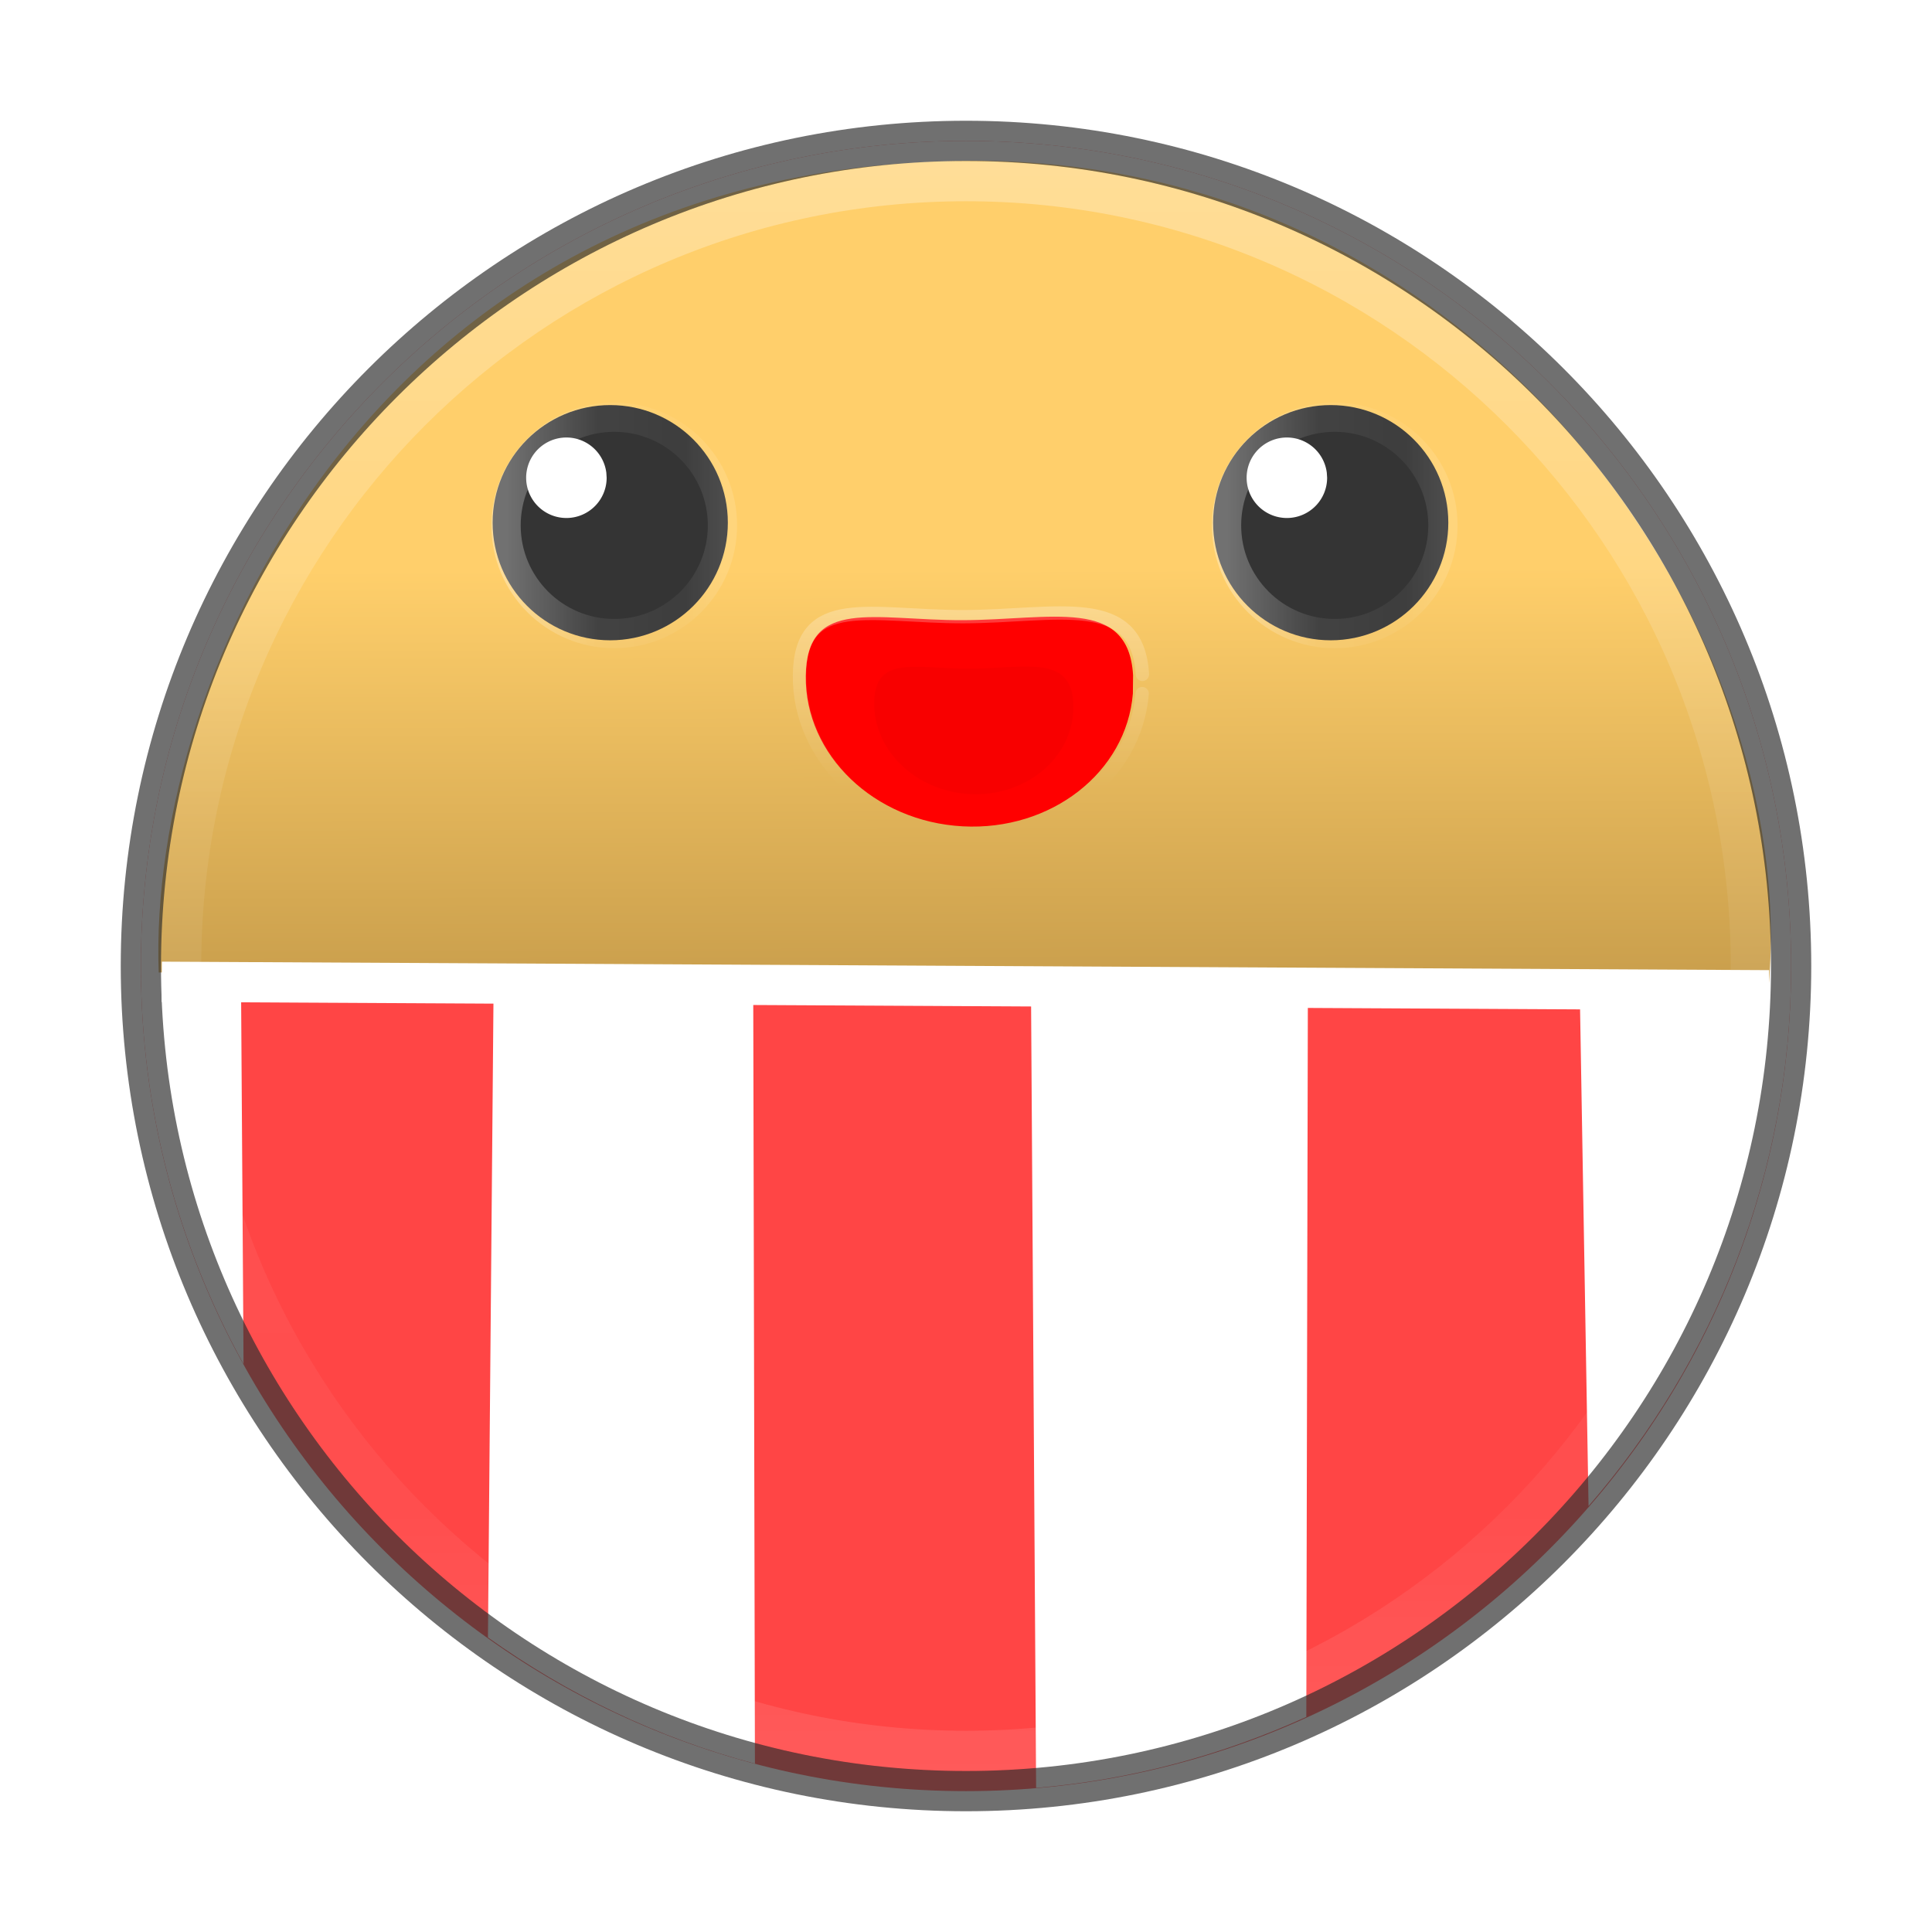 <?xml version="1.0" encoding="UTF-8" standalone="no"?>
<!-- Created with Inkscape (http://www.inkscape.org/) -->

<svg
   xmlns:dc="http://purl.org/dc/elements/1.1/"
   xmlns:cc="http://creativecommons.org/ns#"
   xmlns:rdf="http://www.w3.org/1999/02/22-rdf-syntax-ns#"
   xmlns:svg="http://www.w3.org/2000/svg"
   xmlns="http://www.w3.org/2000/svg"
   xmlns:xlink="http://www.w3.org/1999/xlink"
   xmlns:sodipodi="http://sodipodi.sourceforge.net/DTD/sodipodi-0.dtd"
   xmlns:inkscape="http://www.inkscape.org/namespaces/inkscape"
   id="svg4951"
   height="48px"
   width="48px"
   version="1.1"
   inkscape:version="0.91 r13725"
   sodipodi:docname="popcorntime.svg">
  <sodipodi:namedview
     pagecolor="#ffffff"
     bordercolor="#666666"
     borderopacity="1"
     objecttolerance="10"
     gridtolerance="10"
     guidetolerance="10"
     inkscape:pageopacity="0"
     inkscape:pageshadow="2"
     inkscape:window-width="1535"
     inkscape:window-height="876"
     id="namedview46"
     showgrid="false"
     inkscape:zoom="8.01"
     inkscape:cx="-10.779661"
     inkscape:cy="24"
     inkscape:window-x="65"
     inkscape:window-y="24"
     inkscape:window-maximized="1"
     inkscape:current-layer="svg4951" />
  <defs
     id="defs4953">
    <linearGradient
       id="linearGradient4806-2">
      <stop
         id="stop4808-4"
         stop-color="#fff"
         offset="0" />
      <stop
         id="stop4810-0"
         stop-color="#fff"
         stop-opacity=".235"
         offset=".424" />
      <stop
         id="stop4812-8"
         stop-color="#fff"
         stop-opacity=".157"
         offset=".821" />
      <stop
         id="stop4814-0"
         stop-color="#fff"
         stop-opacity=".392"
         offset="1" />
    </linearGradient>
    <linearGradient
       id="linearGradient3214"
       y2="40.496"
       xlink:href="#linearGradient4806-2"
       gradientUnits="userSpaceOnUse"
       x2="71.204"
       gradientTransform="matrix(1.617,0,0,1.617,-92.707,-21.06)"
       y1="15.369"
       x1="71.204" />
    <radialGradient
       id="radialGradient3220"
       gradientUnits="userSpaceOnUse"
       cy="186.17"
       cx="99.157"
       gradientTransform="matrix(0.271,0,0,0.088,-2.855,25.187)"
       r="62.769">
      <stop
         id="stop3822-2-6-3"
         stop-color="#3d3d3d"
         offset="0" />
      <stop
         id="stop3864-8-7-7"
         stop-color="#686868"
         stop-opacity=".498"
         offset=".5" />
      <stop
         id="stop3824-1-2-5"
         stop-color="#686868"
         stop-opacity="0"
         offset="1" />
    </radialGradient>
    <linearGradient
       id="linearGradient4377"
       y2="24.083"
       gradientUnits="userSpaceOnUse"
       x2="23.744"
       y1="4.152"
       x1="23.686">
      <stop
         id="stop4373"
         stop-color="#ffcf6b"
         offset="0" />
      <stop
         id="stop4488"
         stop-color="#ffcf6b"
         offset=".5" />
      <stop
         id="stop4375"
         stop-color="#b6934d"
         offset="1"
         style="stop-color:#cba04d;stop-opacity:1" />
    </linearGradient>
    <linearGradient
       id="linearGradient4683"
       y2="12.986"
       xlink:href="#linearGradient4806-2"
       gradientUnits="userSpaceOnUse"
       x2="18.082"
       gradientTransform="matrix(0.92,0,0,0.92,1.313,1.105)"
       y1="12.986"
       x1="12.239" />
    <linearGradient
       id="linearGradient4691"
       y2="12.986"
       xlink:href="#linearGradient4806-2"
       gradientUnits="userSpaceOnUse"
       x2="18.082"
       gradientTransform="matrix(0.92,0,0,0.92,19.213,1.105)"
       y1="12.986"
       x1="12.239" />
    <linearGradient
       id="linearGradient4989"
       y2="20.196"
       gradientUnits="userSpaceOnUse"
       x2="23.847"
       gradientTransform="matrix(1.048,0,0,1.048,-1.101,-0.858)"
       y1="15.678"
       x1="23.839">
      <stop
         id="stop4705"
         stop-color="#fff"
         offset="0" />
      <stop
         id="stop4707"
         stop-color="#fff"
         stop-opacity="0"
         offset="1" />
    </linearGradient>
    <filter
       id="filter5143"
       style="color-interpolation-filters:sRGB"
       height="2.075"
       width="1.689"
       y="-.537"
       x="-.345">
      <feGaussianBlur
         id="feGaussianBlur5145"
         stdDeviation="0.71" />
    </filter>
  </defs>
  <path
     inkscape:connector-curvature="0"
     d="M 24,3.5 C 12.689,3.5 3.5,12.689 3.5,24 3.5,35.311 12.689,44.5 24,44.5 35.311,44.5 44.5,35.311 44.5,24 44.5,12.689 35.311,3.5 24,3.5 Z"
     style="color:#000000;fill:#ff4545"
     id="path4523" />
  <path
     inkscape:connector-curvature="0"
     d="M 24,3.5 C 12.689,3.5 3.5,12.689 3.5,24 c 0,3.586 0.929,6.956 2.551,9.891 L 5.943,17.66 12.322,17.721 12.123,40.682 c 1.982,1.414 4.215,2.497 6.633,3.136 l -0.057,-25.972 6.873,0.06 0.17,26.514 c 2.378,-0.201 4.635,-0.819 6.713,-1.764 l 0.053,-24.75 6.625,-0.06 0.334,19.572 C 42.593,33.819 44.5,29.134 44.5,24 44.5,12.689 35.311,3.5 24,3.5 Z"
     style="color:#000000;fill:#ffffff"
     id="path2555-7-2" />
  <path
     inkscape:connector-curvature="0"
     style="fill:url(#linearGradient4377)"
     d="M 43.949,24.431 C 37.021,24.305 33.781,24.235 23.733,24.235 13.684,24.235 15.798,24.028 3.943,24.161 3.669,16.684 9.409,4.114 24.027,3.993 36.911,3.886 44.679,15.641 43.949,24.431 Z"
     id="path4368" />
  <path
     inkscape:connector-curvature="0"
     d="M 43.5,24 C 43.5,34.77 34.77,43.5 24,43.5 13.23,43.5 4.5,34.77 4.5,24 4.5,13.23 13.23,4.5 24,4.5 34.77,4.5 43.5,13.23 43.5,24 Z"
     style="color:#000000;opacity:0.3;fill:none;stroke:url(#linearGradient3214);stroke-linecap:round;stroke-linejoin:round"
     id="path4176" />
  <path
     inkscape:connector-curvature="0"
     d="M 24,3.5 C 12.689,3.5 3.5,12.689 3.5,24 3.5,35.311 12.689,44.5 24,44.5 35.311,44.5 44.5,35.311 44.5,24 44.5,12.689 35.311,3.5 24,3.5 Z"
     style="color:#000000;opacity:0.7;fill:none;stroke:#343434"
     id="path3871" />
  <g
     transform="translate(0.194,-0.763)"
     id="g5147">
    <path
       style="fill:#ff0000"
       inkscape:connector-curvature="0"
       d="m 27.952,17.995 c -0.16,1.956 -2.032,3.416 -4.228,3.298 -2.196,-0.118 -3.922,-1.772 -3.899,-3.735 0.023,-1.963 1.698,-1.382 3.895,-1.387 2.197,-0.005 4.122,-0.595 4.237,1.368"
       id="path4754" />
    <path
       style="opacity:0.165;filter:url(#filter5143)"
       inkscape:connector-curvature="0"
       d="m 26.468,18.485 c -0.098,1.19 -1.236,2.078 -2.571,2.006 -1.335,-0.072 -2.385,-1.078 -2.372,-2.272 0.014,-1.194 1.033,-0.84 2.369,-0.843 1.336,-0.003 2.507,-0.362 2.577,0.832"
       id="path4757" />
    <path
       inkscape:connector-curvature="0"
       style="opacity:0.263;fill:none;stroke:url(#linearGradient4989);stroke-width:0.331;stroke-linecap:round;stroke-linejoin:bevel"
       d="m 28.183,17.995 c -0.168,2.049 -2.129,3.579 -4.429,3.455 -2.3,-0.124 -4.109,-1.856 -4.085,-3.913 0.024,-2.057 1.779,-1.448 4.081,-1.453 2.302,-0.005 4.318,-0.623 4.439,1.434"
       id="path4987" />
  </g>
  <path
     style="fill:none;stroke:#ffffff;stroke-width:1px"
     inkscape:connector-curvature="0"
     d="m 4.019,24.392 39.93,0.211"
     id="path4500" />
  <g
     id="g4535">
    <circle
       style="fill:#343434"
       r="2.922"
       cx="15.161"
       cy="12.986"
       id="path4531" />
    <path
       style="fill:#ffffff"
       inkscape:connector-curvature="0"
       d="m 15.072,11.869 a 1,1 0 0 1 -0.969,1 1,1 0 0 1 -1.029,-0.937 1,1 0 0 1 0.904,-1.058 1,1 0 0 1 1.086,0.87"
       id="path4533" />
  </g>
  <g
     transform="translate(17.9,0)"
     id="g4550">
    <circle
       style="fill:#343434"
       r="2.922"
       cy="12.986"
       cx="15.161"
       id="circle4552" />
    <path
       style="fill:#ffffff"
       inkscape:connector-curvature="0"
       d="m 15.072,11.869 a 1,1 0 0 1 -0.969,1 1,1 0 0 1 -1.029,-0.937 1,1 0 0 1 0.904,-1.058 1,1 0 0 1 1.086,0.87"
       id="path4554" />
  </g>
  <circle
     style="opacity:0.3;fill:none;stroke:url(#linearGradient4683);stroke-width:0.727;stroke-linecap:round;stroke-linejoin:bevel"
     r="2.688"
     cx="15.261"
     cy="13.053"
     id="circle4671" />
  <circle
     style="opacity:0.3;fill:none;stroke:url(#linearGradient4691);stroke-width:0.727;stroke-linecap:round;stroke-linejoin:bevel"
     r="2.688"
     cy="13.053"
     cx="33.161"
     id="circle4689" />
</svg>
